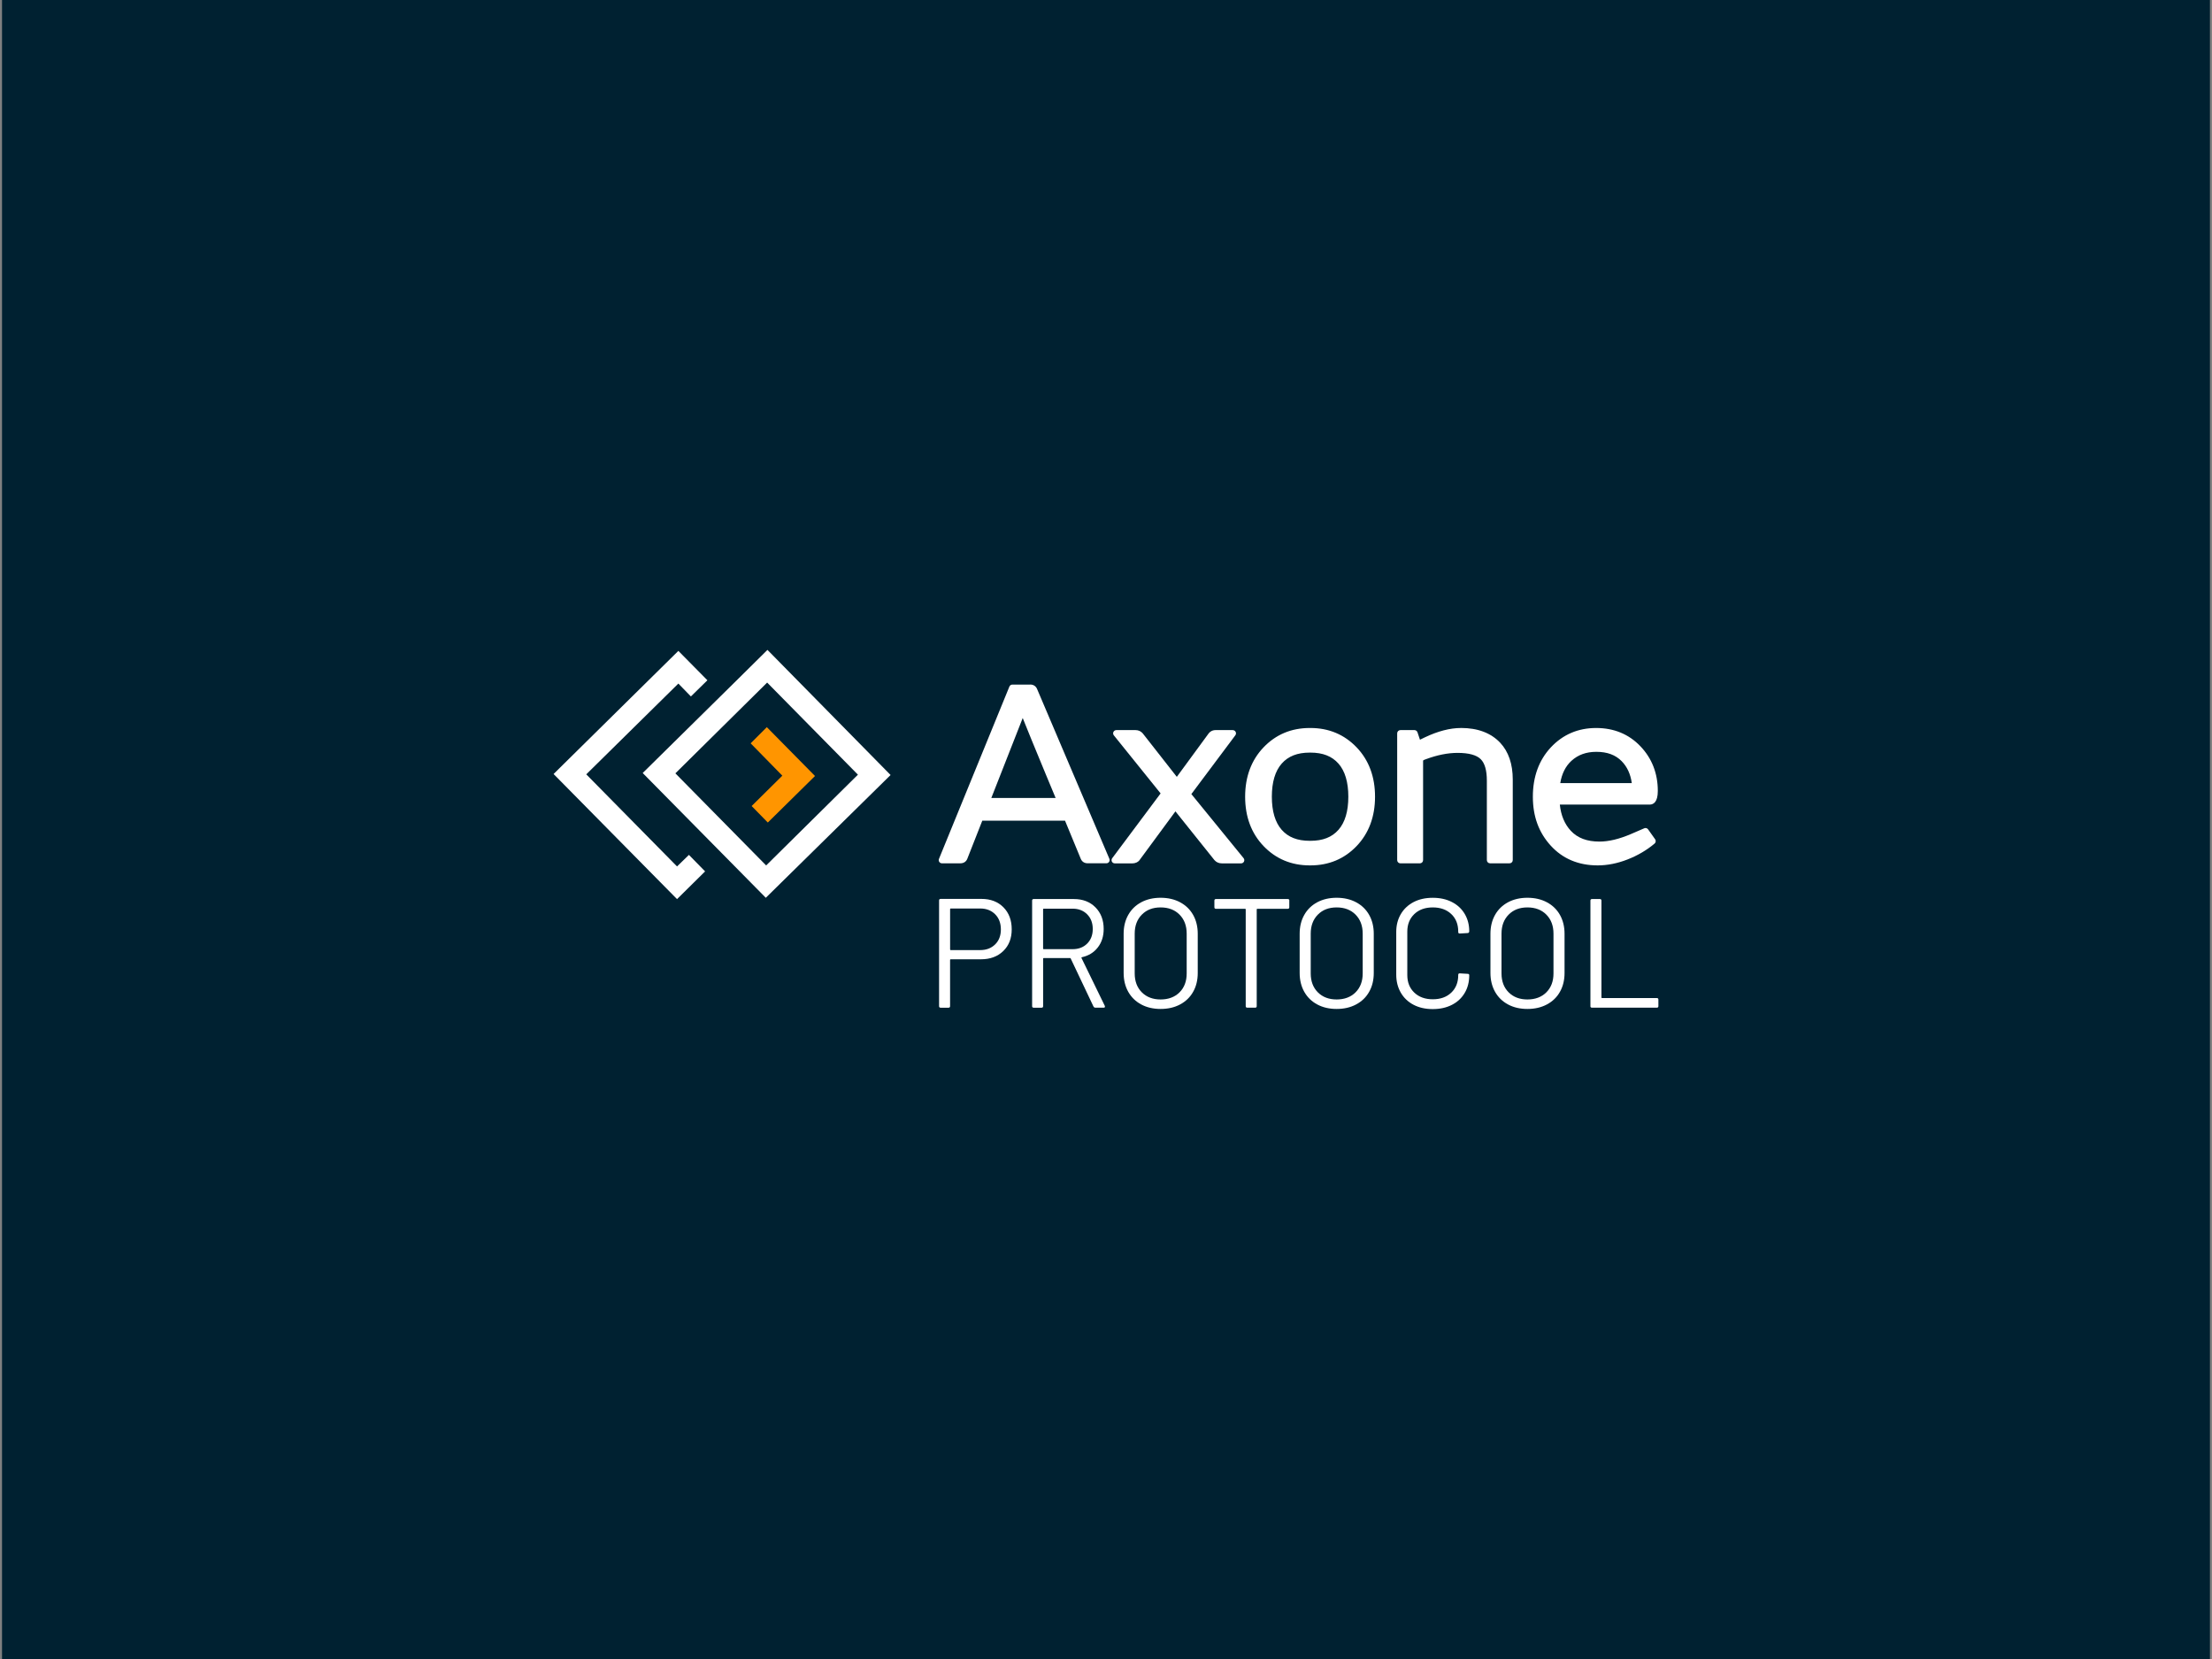 <?xml version="1.0" encoding="UTF-8"?><svg id="Calque_1" xmlns="http://www.w3.org/2000/svg" viewBox="0 0 800 600"><rect x="0" y="0" width="800" height="600" fill="#808080" stroke="none"/><rect x=".73" y="-1.83" width="798.53" height="603.65" style="fill:#002131; stroke-width:0px;"/><polygon points="244.86 325.18 200.21 279.93 245.34 235.4 255.84 246.03 249.87 251.88 245.34 247.22 212.03 280.05 244.86 313.36 249.16 309.18 255.01 315.15 244.86 325.18 244.86 325.18" style="fill:#fff; stroke-width:0px;"/><polygon points="277.69 297.48 271.84 291.51 282.94 280.53 271.48 268.83 277.33 262.98 294.76 280.65 277.69 297.48 277.69 297.48" style="fill:#ff9500; stroke-width:0px;"/><path d="M244.26,279.69l32.83,33.31,33.19-32.83-32.83-33.31-33.19,32.83h0ZM276.97,324.7l-44.53-45.13,33.9-33.43h0l11.22-11.1,44.53,45.25-45.13,44.41h0Z" style="fill:#fff; stroke-width:0px;"/><path d="M393.39,311.66c-1.17,0-1.7-.65-1.94-1.19l-5.87-14.22h-30.71l-5.59,14.2c-.25.57-.78,1.21-1.95,1.21h-6.67c-.19,0-.37-.1-.48-.26-.11-.16-.13-.36-.05-.54l25.47-62.32c.09-.22.3-.36.54-.36h6.49c.92,0,1.61.46,1.95,1.3l26.13,61.37c.08.18.06.38-.05.55-.11.16-.29.26-.48.26h-6.77ZM382.65,289.16l-3.9-9.35c-4.63-11.15-7.6-18.43-8.88-21.73l-12.2,31.08h24.97Z" style="fill:#fff; stroke-width:0px;"/><path d="M372.62,248.75c.69,0,1.16.31,1.41.94l26.13,61.38h-6.77c-.69,0-1.16-.28-1.41-.85l-6.02-14.57h-31.49l-5.73,14.57c-.25.56-.72.85-1.41.85h-6.67l25.47-62.32h6.49M356.83,289.74h26.7l-4.23-10.15c-5.52-13.28-8.65-20.99-9.4-23.12l-9.12,23.22-3.95,10.06M372.62,247.59h-6.49c-.47,0-.9.29-1.07.72l-25.47,62.32c-.15.36-.1.77.11,1.09.22.32.58.51.96.51h6.67c1.15,0,2.03-.55,2.47-1.54,0-.02.01-.03.02-.05l5.44-13.83h29.92l5.72,13.85c.45,1.02,1.33,1.56,2.48,1.56h6.77c.39,0,.75-.2.97-.52.21-.33.25-.74.1-1.1l-26.13-61.38c-.42-1.04-1.32-1.65-2.48-1.65h0ZM358.53,288.58l3.33-8.47,8.02-20.43c1.49,3.76,4.28,10.57,8.34,20.36l3.56,8.55h-23.25Z" style="fill:#fff; stroke-width:0px;"/><path d="M441.9,311.66c-.93,0-1.67-.32-2.22-.95l-14.58-18.23-13.46,18.28c-.52.61-1.23.89-2.16.89h-6.3c-.22,0-.42-.12-.52-.32-.1-.2-.08-.43.05-.61l17.78-23.8-17.2-21.36c-.14-.17-.17-.41-.07-.62.1-.2.3-.33.52-.33h6.96c.86,0,1.58.32,2.13.95l12.8,16.34,11.96-16.3c.49-.66,1.22-.99,2.16-.99h6.11c.22,0,.42.12.52.32.1.2.08.43-.05.61l-16.18,21.63,19.17,23.52c.14.17.17.41.07.62s-.3.33-.52.33h-6.96Z" style="fill:#fff; stroke-width:0px;"/><path d="M445.85,265.2l-16.45,22,19.46,23.88h-6.96c-.75,0-1.35-.25-1.79-.75l-15.04-18.8-13.91,18.89c-.38.44-.94.66-1.69.66h-6.3l18.05-24.16-17.48-21.71h6.96c.69,0,1.25.25,1.69.75l13.25,16.92,12.41-16.92c.38-.5.94-.75,1.69-.75h6.11M445.85,264.04h-6.11c-1.41,0-2.2.66-2.62,1.22l-11.51,15.7-12.31-15.71s-.03-.03-.04-.05c-.66-.75-1.55-1.15-2.56-1.15h-6.96c-.45,0-.85.26-1.05.66-.19.4-.14.88.14,1.23l16.92,21.01-17.51,23.44c-.26.35-.3.82-.11,1.22.2.39.6.64,1.04.64h6.3c1.37,0,2.16-.58,2.57-1.06.02-.02.04-.04.05-.07l13.02-17.68,14.1,17.62c.69.79,1.61,1.19,2.69,1.19h6.96c.45,0,.86-.26,1.05-.66.19-.4.13-.88-.15-1.23l-18.89-23.17,15.91-21.27c.26-.35.31-.82.11-1.22-.2-.39-.6-.64-1.04-.64h0ZM445.85,266.37h0,0Z" style="fill:#fff; stroke-width:0px;"/><path d="M473.67,312.41c-6.46,0-11.93-2.29-16.26-6.81-4.32-4.51-6.51-10.38-6.51-17.46s2.19-12.95,6.51-17.46c4.32-4.52,9.79-6.81,16.26-6.81h.28c6.46,0,11.93,2.29,16.26,6.81,4.32,4.51,6.51,10.38,6.51,17.46s-2.19,12.95-6.51,17.46c-4.32,4.52-9.79,6.81-16.26,6.81h-.28ZM473.67,271.61c-4.57,0-8.12,1.41-10.56,4.17-2.46,2.79-3.71,6.95-3.71,12.35s1.25,9.56,3.71,12.35c2.44,2.77,6,4.17,10.56,4.17h.28c4.56,0,8.12-1.41,10.56-4.17,2.46-2.79,3.71-6.95,3.71-12.35s-1.25-9.56-3.71-12.35c-2.44-2.77-6-4.17-10.56-4.17h-.28Z" style="fill:#fff; stroke-width:0px;"/><path d="M473.95,264.45c6.33,0,11.61,2.21,15.84,6.63,4.23,4.42,6.34,10.1,6.34,17.06s-2.12,12.64-6.34,17.06c-4.23,4.42-9.51,6.63-15.84,6.63h-.28c-6.33,0-11.61-2.21-15.84-6.63-4.23-4.42-6.35-10.1-6.35-17.06s2.11-12.64,6.35-17.06c4.23-4.42,9.51-6.63,15.84-6.63h.28M473.67,305.25h.28c4.76,0,8.43-1.46,11-4.37,2.57-2.91,3.85-7.16,3.85-12.74s-1.29-9.82-3.85-12.74c-2.57-2.91-6.24-4.37-11-4.37h-.28c-4.76,0-8.43,1.46-11,4.37-2.57,2.91-3.85,7.16-3.85,12.74s1.28,9.82,3.85,12.74c2.57,2.91,6.23,4.37,11,4.37M473.95,263.29h-.28c-6.63,0-12.24,2.35-16.68,6.99-4.42,4.62-6.67,10.63-6.67,17.86s2.24,13.24,6.67,17.86c4.44,4.63,10.05,6.98,16.68,6.98h.28c6.63,0,12.24-2.35,16.68-6.98,4.42-4.62,6.67-10.63,6.67-17.86s-2.24-13.24-6.67-17.86c-4.44-4.63-10.05-6.99-16.68-6.99h0ZM473.67,304.09c-4.45,0-7.77-1.3-10.13-3.98-2.36-2.68-3.56-6.71-3.56-11.97s1.2-9.29,3.56-11.97c2.36-2.68,5.67-3.98,10.13-3.98h.28c4.45,0,7.77,1.3,10.13,3.98,2.36,2.68,3.56,6.71,3.56,11.97s-1.2,9.29-3.56,11.97c-2.36,2.68-5.67,3.98-10.13,3.98h-.28Z" style="fill:#fff; stroke-width:0px;"/><path d="M538.91,311.66c-.32,0-.58-.26-.58-.58v-28.76c0-3.83-.8-6.57-2.37-8.14-1.63-1.63-4.6-2.46-8.8-2.46-3.61,0-7.53.78-11.64,2.31l-.75.28c-.46.17-.66.45-.66.96v35.81c0,.32-.26.58-.58.58h-7.05c-.32,0-.58-.26-.58-.58v-45.87c0-.32.26-.58.58-.58h5.08c.25,0,.47.16.55.4l1.11,3.32,2.32-1.12c4.63-2.22,8.96-3.35,12.85-3.35,5.9,0,10.54,1.74,13.77,5.16,2.91,3.11,4.39,7.45,4.39,12.9v29.14c0,.32-.26.58-.58.58h-7.05Z" style="fill:#fff; stroke-width:0px;"/><path d="M528.38,264.45c5.76,0,10.21,1.66,13.35,4.98,2.82,3.01,4.23,7.18,4.23,12.5v29.14h-7.05v-28.76c0-4.01-.85-6.86-2.54-8.55-1.75-1.75-4.83-2.63-9.21-2.63-3.7,0-7.65.78-11.84,2.35l-.75.28c-.69.25-1.03.75-1.03,1.5v35.81h-7.05v-45.87h5.08l1.32,3.95,2.91-1.41c4.57-2.19,8.77-3.29,12.6-3.29M528.38,263.29c-3.98,0-8.39,1.15-13.1,3.4l-1.73.84-.9-2.69c-.16-.47-.6-.79-1.1-.79h-5.08c-.64,0-1.16.52-1.16,1.16v45.87c0,.64.52,1.16,1.16,1.16h7.05c.64,0,1.16-.52,1.16-1.16v-35.81c0-.29.07-.34.27-.41l.76-.29c4.05-1.51,7.9-2.28,11.44-2.28,4.05,0,6.87.77,8.39,2.29,1.46,1.46,2.2,4.06,2.2,7.73v28.76c0,.64.52,1.16,1.16,1.16h7.05c.64,0,1.16-.52,1.16-1.16v-29.14c0-5.61-1.53-10.08-4.54-13.3-3.35-3.55-8.13-5.35-14.19-5.35h0Z" style="fill:#fff; stroke-width:0px;"/><path d="M577.82,312.41c-6.78,0-12.35-2.34-16.55-6.96-4.19-4.6-6.31-10.42-6.31-17.31s2.14-12.95,6.36-17.46c4.23-4.52,9.59-6.81,15.93-6.81s11.53,2.16,15.6,6.43c4.07,4.26,6.13,9.57,6.13,15.77,0,2.88-.8,4.34-2.37,4.34h-33.13c.33,4.32,1.73,7.83,4.18,10.44,2.54,2.72,6.17,4.09,10.81,4.09,3.41,0,7.32-.93,11.62-2.77l4.79-2.07c.08-.03.15-.05.23-.05.18,0,.36.09.47.25l2.54,3.57c.17.25.13.59-.1.78-2.8,2.35-6.03,4.25-9.61,5.64-3.59,1.4-7.16,2.11-10.6,2.11ZM590.81,283.8c-.39-3.69-1.7-6.69-3.91-8.93-2.32-2.35-5.53-3.54-9.55-3.54-3.78,0-6.95,1.15-9.43,3.42-2.35,2.16-3.8,5.2-4.3,9.05h27.2Z" style="fill:#fff; stroke-width:0px;"/><path d="M577.26,264.45c6.14,0,11.2,2.08,15.18,6.25,3.98,4.17,5.97,9.29,5.97,15.37,0,2.51-.6,3.76-1.79,3.76h-33.75c.25,4.76,1.71,8.57,4.37,11.42,2.66,2.85,6.41,4.28,11.23,4.28,3.51,0,7.46-.94,11.84-2.82l4.79-2.07,2.54,3.57c-2.76,2.32-5.91,4.17-9.45,5.55-3.54,1.38-7,2.07-10.39,2.07-6.64,0-12.02-2.26-16.12-6.77-4.11-4.51-6.16-10.15-6.16-16.92s2.07-12.64,6.2-17.06,9.31-6.63,15.51-6.63M562.97,284.38h28.48c-.31-4.14-1.69-7.44-4.14-9.92-2.44-2.48-5.77-3.71-9.96-3.71-3.95,0-7.22,1.19-9.82,3.57-2.6,2.38-4.12,5.73-4.56,10.06M577.26,263.29c-6.51,0-12.01,2.35-16.36,6.99-4.32,4.62-6.52,10.63-6.52,17.85s2.17,12.99,6.46,17.7c4.31,4.74,10.03,7.15,16.98,7.15,3.51,0,7.15-.72,10.81-2.15,3.64-1.42,6.93-3.35,9.77-5.74.46-.39.55-1.07.2-1.56l-2.54-3.57c-.22-.31-.58-.49-.95-.49-.15,0-.31.03-.46.1l-4.79,2.07c-4.22,1.81-8.05,2.73-11.38,2.73-4.53,0-7.93-1.28-10.38-3.91-2.23-2.39-3.56-5.57-3.97-9.47h32.49c1.34,0,2.95-.85,2.95-4.92,0-6.36-2.12-11.8-6.29-16.17-4.19-4.39-9.58-6.61-16.02-6.61h0ZM564.29,283.22c.56-3.4,1.91-6.1,4.02-8.04,2.4-2.2,5.36-3.27,9.04-3.27,3.91,0,6.9,1.1,9.14,3.37,1.98,2.01,3.22,4.68,3.67,7.94h-25.87Z" style="fill:#fff; stroke-width:0px;"/><path d="M362.9,328.13c2,2.02,3,4.68,3,7.97s-1.02,5.88-3.06,7.86-4.72,2.98-8.06,2.98h-10.95c-.15,0-.22.08-.22.22v16.73c0,.37-.19.56-.56.56h-2.86c-.37,0-.56-.19-.56-.56v-38.23c0-.37.19-.56.56-.56h14.77c3.29,0,5.94,1.01,7.94,3.03ZM359.9,341.57c1.38-1.37,2.08-3.17,2.08-5.42s-.69-4.12-2.08-5.5c-1.39-1.38-3.18-2.08-5.39-2.08h-10.67c-.15,0-.22.08-.22.22v14.6c0,.15.07.22.22.22h10.67c2.21,0,4-.68,5.39-2.05Z" style="fill:#fff; stroke-width:0px;"/><path d="M395.49,364.06l-8.25-17.4c-.04-.11-.11-.17-.22-.17h-9.54c-.15,0-.22.08-.22.22v17.18c0,.37-.19.56-.56.56h-2.86c-.37,0-.56-.19-.56-.56v-38.18c0-.37.19-.56.56-.56h14.54c3.22,0,5.82,1,7.8,3,1.98,2,2.98,4.61,2.98,7.83,0,2.62-.71,4.85-2.13,6.68-1.42,1.83-3.35,3.01-5.78,3.54-.15.08-.19.17-.11.28l8.42,17.29c.04.08.06.17.06.28,0,.26-.15.39-.45.39h-2.98c-.34,0-.56-.13-.67-.39ZM377.25,328.86v14.2c0,.15.07.22.22.22h10.44c2.17,0,3.93-.67,5.28-2.02s2.02-3.11,2.02-5.28-.67-3.94-2.02-5.3-3.11-2.05-5.28-2.05h-10.44c-.15,0-.22.08-.22.22Z" style="fill:#fff; stroke-width:0px;"/><path d="M412.73,363.27c-2.02-1.09-3.58-2.61-4.69-4.58-1.1-1.96-1.66-4.24-1.66-6.82v-14.15c0-2.58.55-4.86,1.66-6.82,1.1-1.97,2.67-3.49,4.69-4.58,2.02-1.08,4.36-1.63,7.02-1.63s5.01.54,7.05,1.63c2.04,1.09,3.61,2.61,4.72,4.58,1.1,1.96,1.66,4.24,1.66,6.82v14.15c0,2.58-.55,4.86-1.66,6.82-1.1,1.97-2.68,3.49-4.72,4.58s-4.39,1.63-7.05,1.63-5-.54-7.02-1.63ZM426.6,358.89c1.72-1.72,2.58-4,2.58-6.85v-14.37c0-2.84-.86-5.14-2.58-6.88-1.72-1.74-4.01-2.61-6.85-2.61s-5.07.87-6.79,2.61c-1.72,1.74-2.58,4.03-2.58,6.88v14.37c0,2.84.86,5.13,2.58,6.85s3.99,2.58,6.79,2.58,5.13-.86,6.85-2.58Z" style="fill:#fff; stroke-width:0px;"/><path d="M466.29,325.71v2.41c0,.37-.19.56-.56.56h-11c-.15,0-.22.08-.22.22v34.98c0,.37-.19.56-.56.56h-2.86c-.37,0-.56-.19-.56-.56v-34.98c0-.15-.08-.22-.22-.22h-10.55c-.37,0-.56-.19-.56-.56v-2.41c0-.37.19-.56.56-.56h25.99c.37,0,.56.19.56.56Z" style="fill:#fff; stroke-width:0px;"/><path d="M476.39,363.27c-2.02-1.09-3.58-2.61-4.69-4.58-1.1-1.96-1.66-4.24-1.66-6.82v-14.15c0-2.58.55-4.86,1.66-6.82,1.1-1.97,2.67-3.49,4.69-4.58,2.02-1.08,4.36-1.63,7.02-1.63s5.01.54,7.05,1.63c2.04,1.09,3.61,2.61,4.72,4.58,1.1,1.96,1.66,4.24,1.66,6.82v14.15c0,2.58-.55,4.86-1.66,6.82-1.1,1.97-2.68,3.49-4.72,4.58-2.04,1.09-4.39,1.63-7.05,1.63s-5-.54-7.02-1.63ZM490.26,358.89c1.72-1.72,2.58-4,2.58-6.85v-14.37c0-2.84-.86-5.14-2.58-6.88-1.72-1.74-4.01-2.61-6.85-2.61s-5.07.87-6.79,2.61c-1.72,1.74-2.58,4.03-2.58,6.88v14.37c0,2.84.86,5.13,2.58,6.85s3.99,2.58,6.79,2.58,5.13-.86,6.85-2.58Z" style="fill:#fff; stroke-width:0px;"/><path d="M511.26,363.41c-1.98-1.03-3.53-2.49-4.63-4.38-1.1-1.89-1.66-4.07-1.66-6.54v-15.44c0-2.43.55-4.58,1.66-6.46,1.1-1.87,2.65-3.32,4.63-4.35,1.98-1.03,4.28-1.54,6.91-1.54s4.92.5,6.91,1.52c1.98,1.01,3.53,2.43,4.63,4.27s1.66,3.95,1.66,6.34c0,.19-.06.34-.17.45s-.24.17-.39.17l-2.86.17c-.37,0-.56-.17-.56-.51v-.17c0-2.66-.84-4.78-2.53-6.37-1.68-1.59-3.91-2.39-6.68-2.39s-5,.8-6.68,2.41-2.53,3.72-2.53,6.34v15.72c0,2.62.84,4.73,2.53,6.34s3.91,2.41,6.68,2.41,5-.79,6.68-2.39c1.68-1.59,2.53-3.71,2.53-6.37v-.11c0-.34.19-.5.56-.5l2.86.17c.37,0,.56.17.56.51,0,2.43-.55,4.58-1.66,6.43-1.1,1.85-2.65,3.28-4.63,4.29-1.98,1.01-4.29,1.52-6.91,1.52s-4.92-.51-6.91-1.54Z" style="fill:#fff; stroke-width:0px;"/><path d="M545.39,363.27c-2.02-1.09-3.58-2.61-4.69-4.58-1.1-1.96-1.66-4.24-1.66-6.82v-14.15c0-2.58.55-4.86,1.66-6.82,1.1-1.97,2.67-3.49,4.69-4.58,2.02-1.08,4.36-1.63,7.02-1.63s5.01.54,7.05,1.63c2.04,1.09,3.61,2.61,4.72,4.58,1.1,1.96,1.66,4.24,1.66,6.82v14.15c0,2.58-.55,4.86-1.66,6.82-1.1,1.97-2.68,3.49-4.72,4.58-2.04,1.09-4.39,1.63-7.05,1.63s-5-.54-7.02-1.63ZM559.26,358.89c1.72-1.72,2.58-4,2.58-6.85v-14.37c0-2.84-.86-5.14-2.58-6.88-1.72-1.74-4.01-2.61-6.85-2.61s-5.07.87-6.79,2.61c-1.72,1.74-2.58,4.03-2.58,6.88v14.37c0,2.84.86,5.13,2.58,6.85s3.99,2.58,6.79,2.58,5.13-.86,6.85-2.58Z" style="fill:#fff; stroke-width:0px;"/><path d="M575.2,363.89v-38.18c0-.37.19-.56.56-.56h2.86c.37,0,.56.19.56.56v35.03c0,.15.07.22.22.22h19.82c.37,0,.56.19.56.56v2.36c0,.37-.19.56-.56.56h-23.47c-.37,0-.56-.19-.56-.56Z" style="fill:#fff; stroke-width:0px;"/></svg>